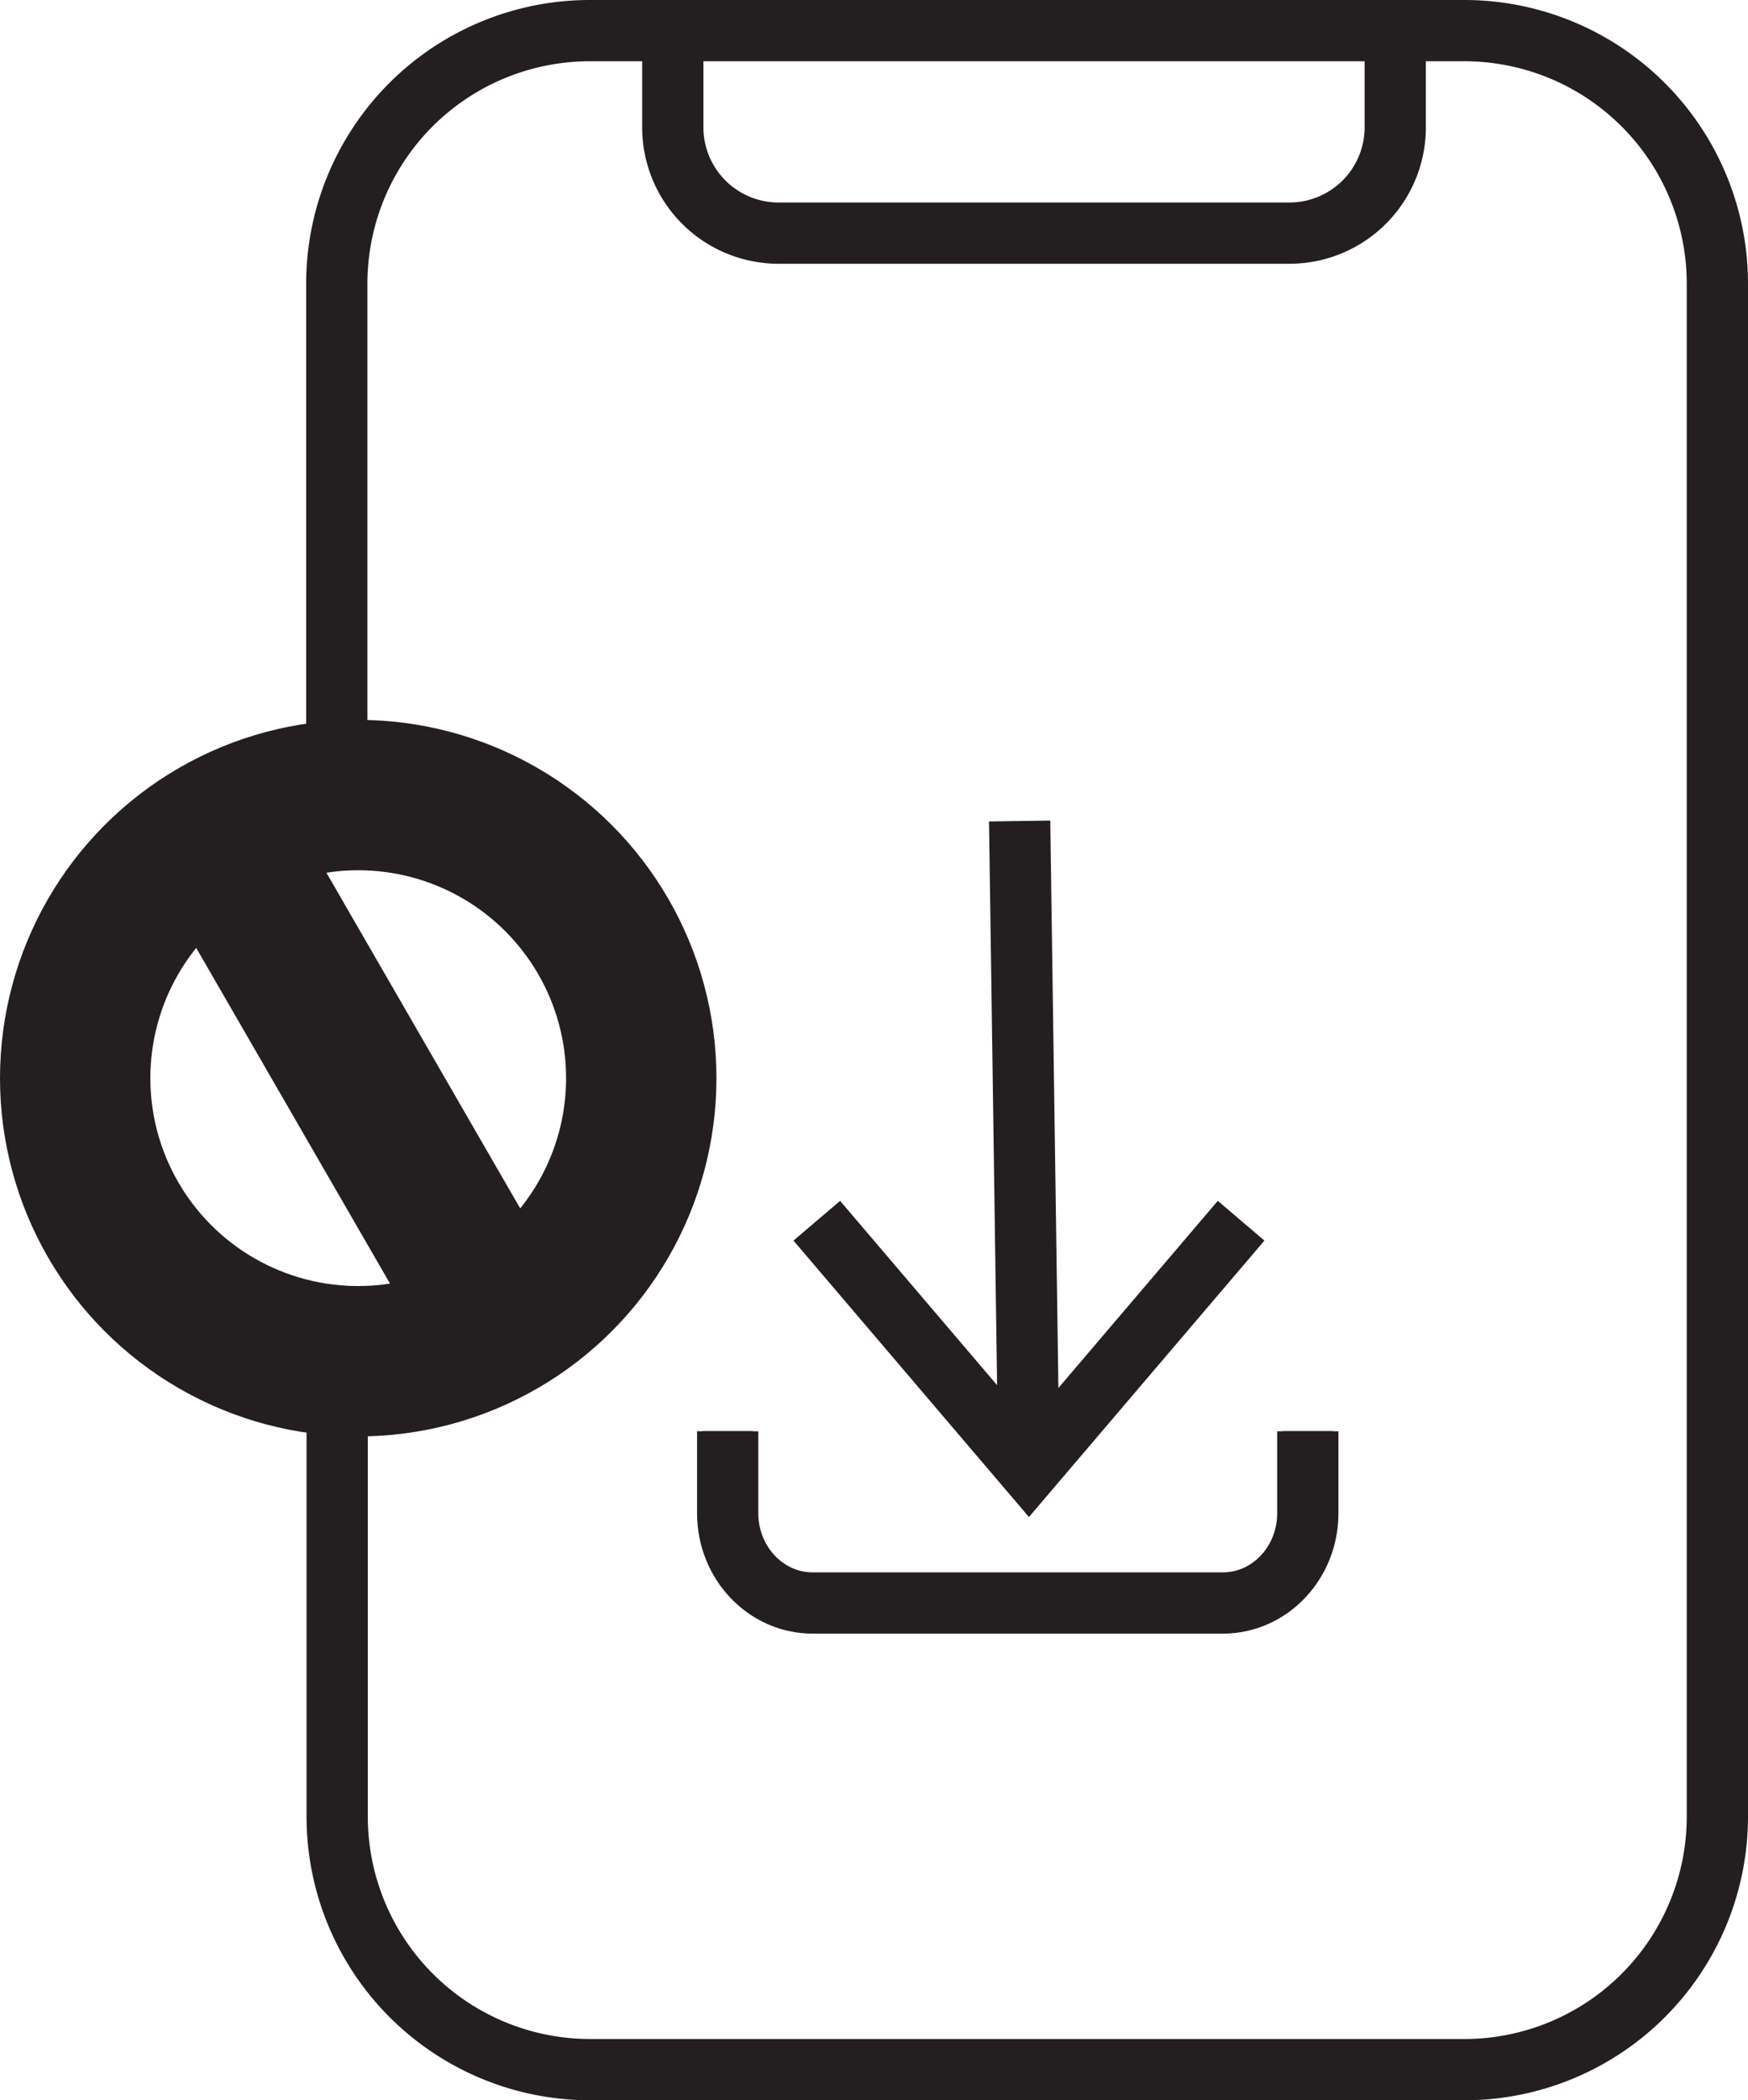 <svg xmlns="http://www.w3.org/2000/svg" viewBox="0 0 313.91 377.12"><defs><style>.cls-1,.cls-2,.cls-3{fill:none;stroke:#231f20;stroke-miterlimit:10;}.cls-1{stroke-width:11px;}.cls-2{stroke-width:9px;}.cls-3{stroke-width:27px;}</style></defs><title>Asset 7</title><g id="Layer_2" data-name="Layer 2"><g id="Layer_2-2" data-name="Layer 2"><path class="cls-1" d="M60.48,146V51A45.45,45.45,0,0,1,105.93,5.5H263A45.45,45.45,0,0,1,308.41,51V326.16A45.45,45.45,0,0,1,263,371.62h-157a45.45,45.45,0,0,1-45.45-45.46V240.58"/><path class="cls-1" d="M250.56,5.5V22.86a19,19,0,0,1-19,19H139.82a19,19,0,0,1-19-19V5.5"/><line class="cls-2" x1="120.81" y1="5.5" x2="250.56" y2="5.5"/><path class="cls-2" d="M130.68,257v14.71c0,8.9,6.84,16.12,15.27,16.12H219.6c8.42,0,15.26-7.22,15.26-16.12V257"/><path class="cls-2" d="M130.68,257v14.71c0,8.9,6.84,16.12,15.27,16.12H219.6c8.42,0,15.26-7.22,15.26-16.12V257"/><path class="cls-1" d="M130.68,257v14.71c0,8.9,6.84,16.12,15.27,16.12H219.6c8.42,0,15.26-7.22,15.26-16.12V257"/><circle class="cls-3" cx="64.33" cy="193.59" r="50.83"/><line class="cls-3" x1="89.74" y1="237.6" x2="38.91" y2="149.57"/><line class="cls-1" x1="183.11" y1="147.42" x2="184.78" y2="263.91"/><polyline class="cls-1" points="146.68 219.19 184.78 263.91 222.88 219.19"/></g></g></svg>